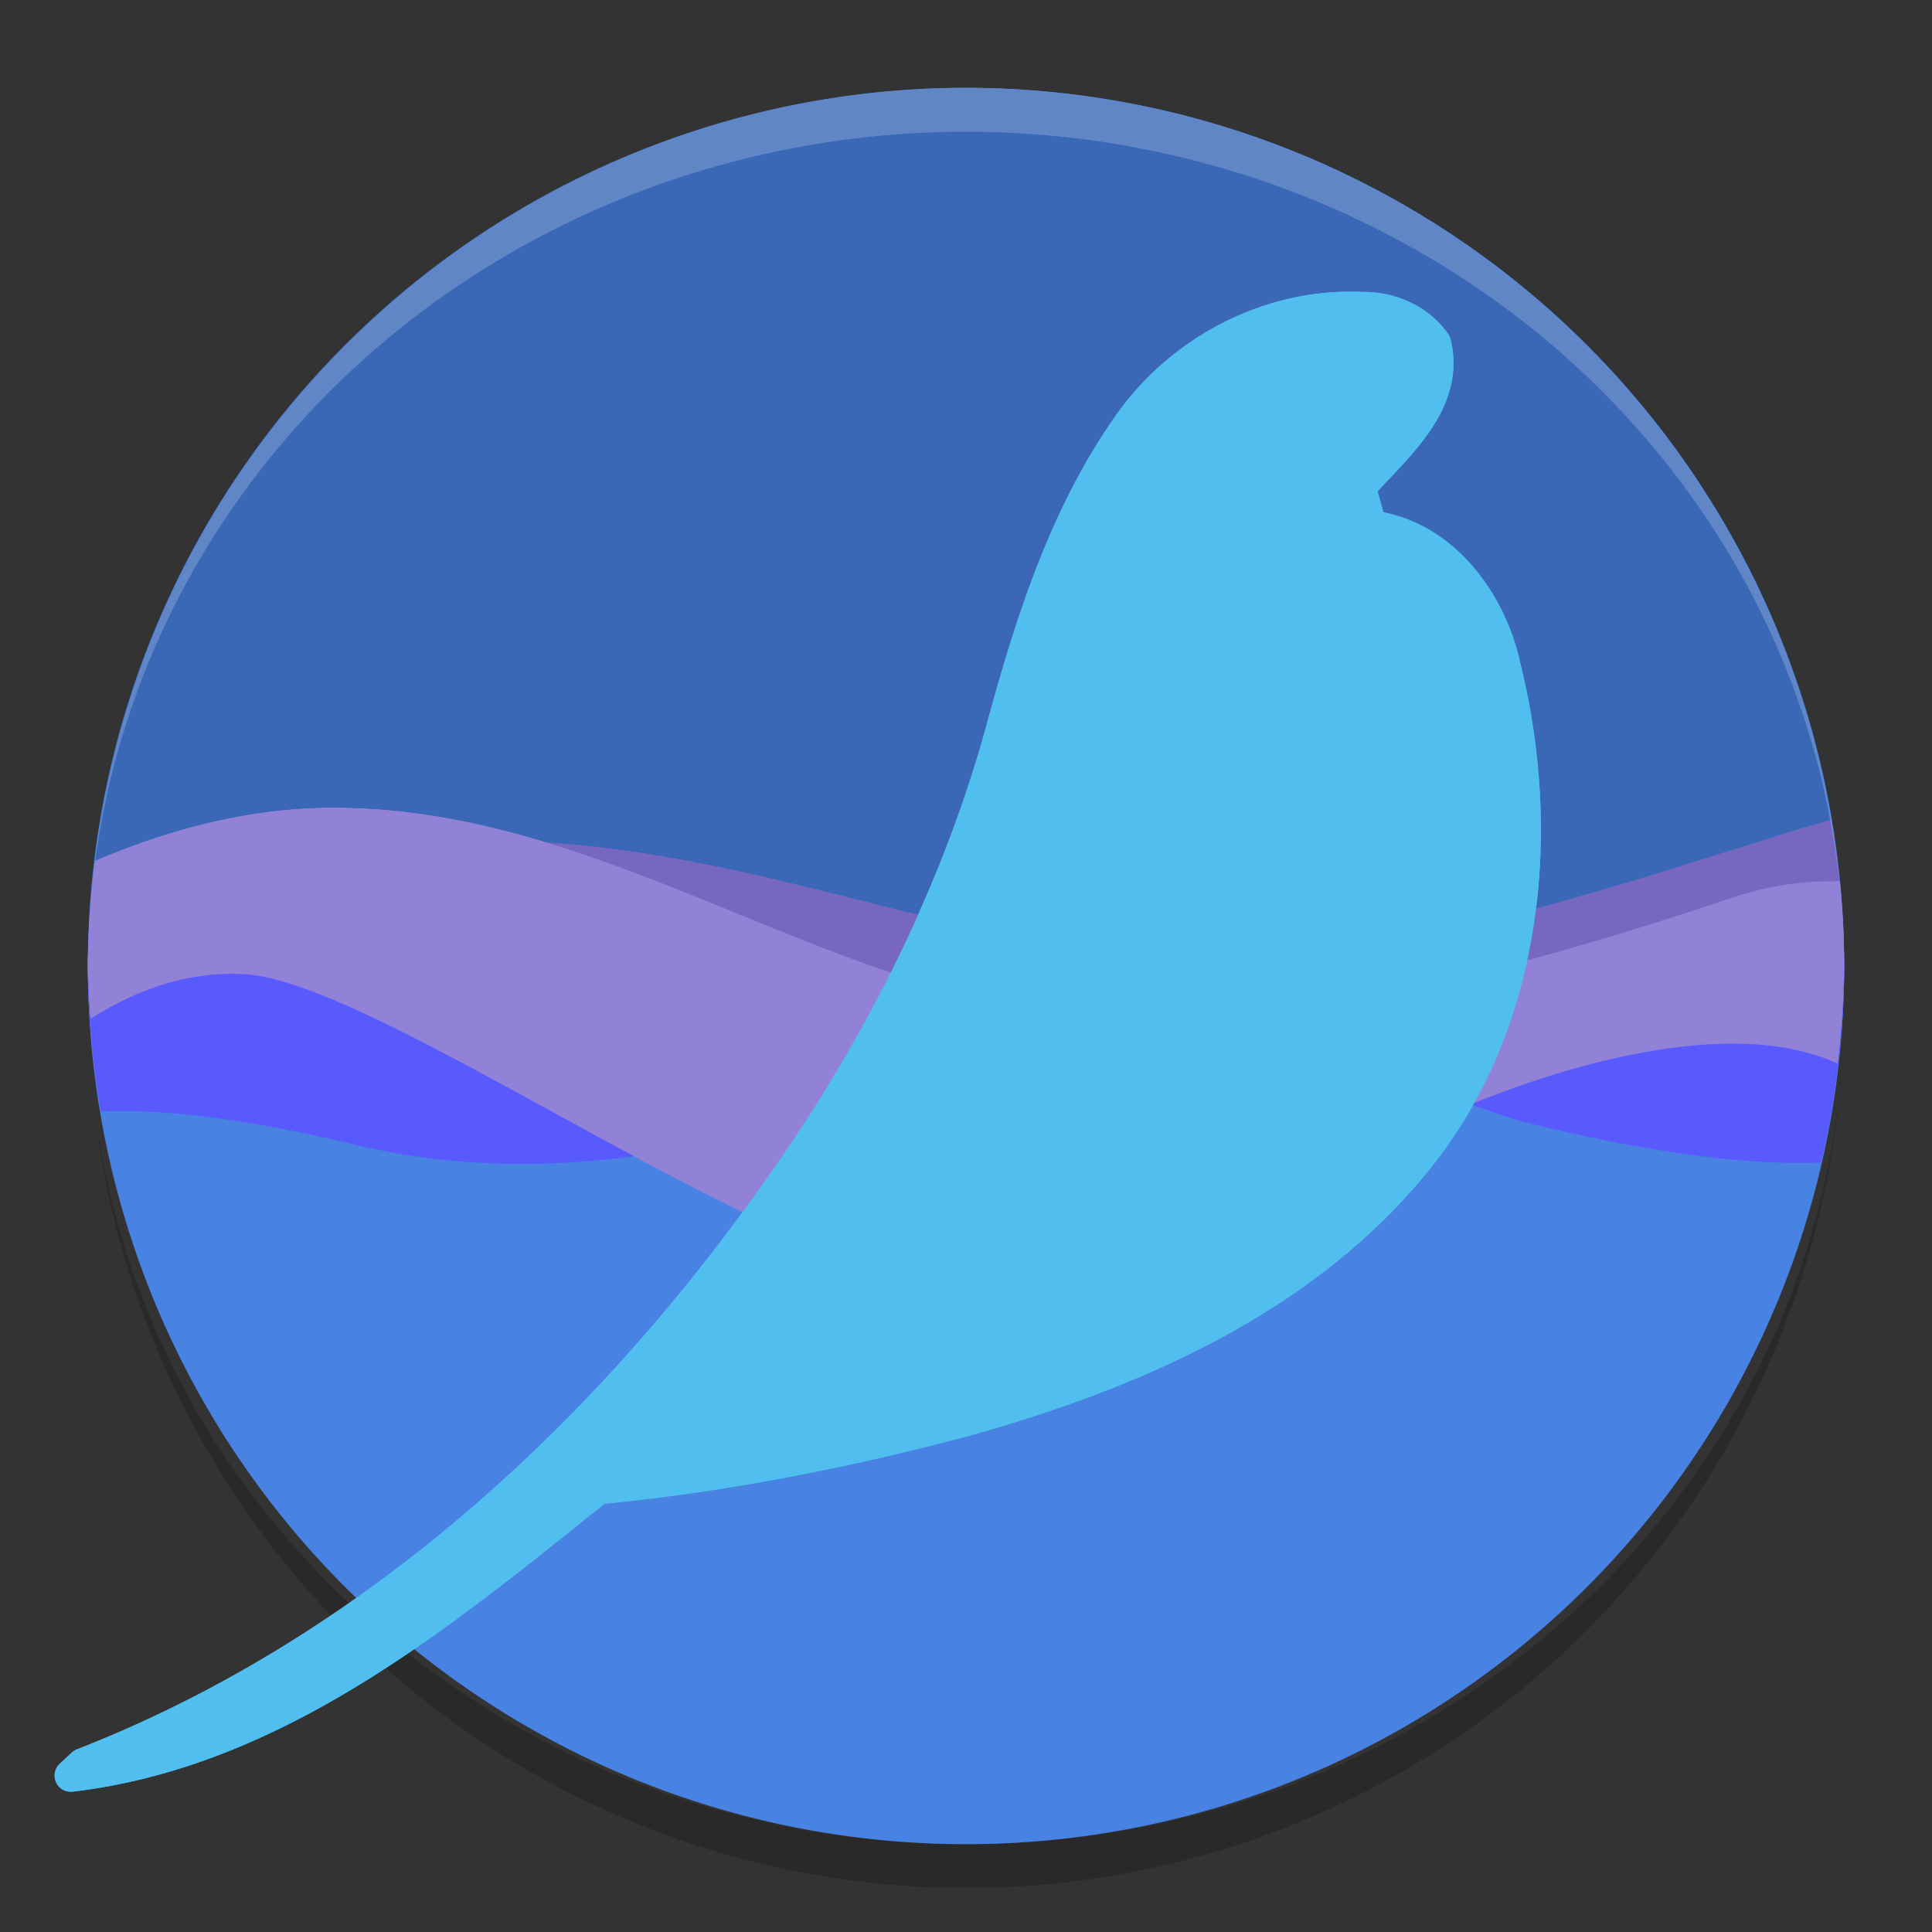 <?xml version="1.0" encoding="UTF-8" standalone="no"?>
<svg xmlns="http://www.w3.org/2000/svg" height="22" viewBox="0 0 22 22" width="22" version="1.1">
 <rect x="0" y="0" width="22" height="22" fill="#333333" stroke="none"/>
 <path opacity=".2" d="m11 21.5a10 10 0 0 1 -9.93 -8.926 10 9.5 0 0 0 9.93 8.426 10 9.5 0 0 0 9.961 -8.724 10 10 0 0 1 -9.961 9.224zm9.961-9.224a10 10 0 0 0 0.039 -0.776 10 9.5 0 0 1 -0.039 0.776zm-19.891 0.298a10 9.5 0 0 1 -0.024 -0.196 10 10 0 0 0 0.024 0.196zm-0.024-0.196a10 10 0 0 1 -0.046 -0.878 10 9.5 0 0 0 0.046 0.878z"/>
 <g transform="translate(37.845,7.521)">
  <path style="fill:#4882e3;" d="m -26.845,-6.521 a 10,10 0 0 0 -10,10 10,10 0 0 0 10,10 10,10 0 0 0 10,-10 10,10 0 0 0 -10,-10 z"/>
  <path d="m -26.845,-6.521 a 10,10 0 0 0 -9.916,8.805 c 0.953,-0.407 1.842,-0.6 2.682,-0.605 h 0.002 c 0.848,-0.005 1.651,0.158 2.436,0.395 2.355,0.144 4.468,1.055 6.871,1.338 0.267,0.031 0.538,0.054 0.812,0.068 2.4,-0.106 5.425,-1.224 6.963,-1.664 a 10,10 0 0 0 -9.85,-8.336 z" style="fill:#3a68b6;"/>
  <path d="m -16.995,1.815 c -1.537,0.44 -4.563,1.558 -6.963,1.664 -4.4,-0.225 -7.69,-2.923 -12.877,-0.258 a 10,10 0 0 0 -0.01,0.258 10,10 0 0 0 0.109,1.395 c 0.504,-0.108 1.309,-0.13 2.658,0.193 2.917,0.698 7.043,0.307 9.387,-0.416 2.343,-0.723 4.725,-1.003 6.096,-1.078 0.701,-0.038 1.297,0.221 1.729,0.488 a 10,10 0 0 0 0.021,-0.582 10,10 0 0 0 -0.15,-1.664 z" style="fill:#7767c0;stroke-width:0.254"/>
  <path d="m -36.827,3.004 a 10,10 0 0 0 -0.018,0.475 10,10 0 0 0 0.15,1.656 c 0.558,-0.024 1.443,0.03 2.91,0.381 2.847,0.681 5.55,-0.409 7.838,-1.115 0.14,-0.043 0.28,-0.078 0.418,-0.107 -0.002,-3.9e-5 -0.006,3.8e-5 -0.008,0 -3.869,-0.962 -5.402,-1.145 -11.291,-1.289 z m 11.299,1.289 c 0.496,0.011 1.051,-0.017 1.631,-0.062 -0.519,-0.062 -1.064,-0.057 -1.631,0.062 z m 1.631,-0.062 c 1.415,0.169 2.632,0.837 3.527,1.053 1.624,0.392 2.623,0.457 3.26,0.432 a 10,10 0 0 0 0.266,-2.236 10,10 0 0 0 -0.012,-0.223 c -2.247,0.314 -4.862,0.802 -7.041,0.975 z" style="fill:#595afd;stroke-width:0.254"/>
  <path d="m -34.079,1.678 c -0.84,0.005 -1.729,0.198 -2.682,0.605 a 10,10 0 0 0 -0.084,1.195 10,10 0 0 0 0.031,0.602 c 0.433,-0.274 1.031,-0.547 1.748,-0.508 1.371,0.075 4.987,2.668 7.33,3.391 2.343,0.723 5.236,-1.706 8.152,-2.404 1.359,-0.325 2.164,-0.196 2.664,0.031 a 10,10 0 0 0 0.074,-1.111 10,10 0 0 0 -0.049,-0.965 c -0.334,-0.002 -0.732,0.022 -1.217,0.184 -1.047,0.349 -4.439,1.492 -6.982,1.422 -3.264,-0.213 -5.814,-2.461 -8.984,-2.441 z" style="fill:#9182d7;stroke-width:0.254"/>
  <path d="m -22.322,-4.196 c -1.088,-0.054 -2.153,0.49 -2.786,1.363 a 0.184,0.184 0 0 0 -0.001,8.055e-4 c -0.756,1.055 -1.154,2.296 -1.485,3.504 a 0.184,0.184 0 0 0 0,8.06e-4 c -0.457,1.692 -1.228,3.294 -2.199,4.757 -2.013,3.018 -4.776,5.644 -8.177,6.97 a 0.184,0.184 0 0 0 -0.058,0.037 l -0.137,0.127 a 0.184,0.184 0 0 0 0.147,0.317 c 2.385,-0.28 4.297,-1.868 6.056,-3.278 1.414,-0.139 2.809,-0.415 4.176,-0.78 a 0.184,0.184 0 0 0 0.002,-8.05e-4 c 1.921,-0.54 3.894,-1.392 5.205,-3.012 1.307,-1.603 1.526,-3.833 1.049,-5.766 -0.162,-0.772 -0.717,-1.564 -1.561,-1.731 -0.023,-0.08 -0.045,-0.159 -0.067,-0.239 0.183,-0.2 0.408,-0.416 0.59,-0.679 0.202,-0.292 0.343,-0.653 0.24,-1.053 a 0.184,0.184 0 0 0 -0.027,-0.059 c -0.223,-0.321 -0.6,-0.48 -0.967,-0.48 z" style="font-variant-ligatures:normal;font-variant-position:normal;font-variant-caps:normal;font-variant-numeric:normal;font-variant-alternates:normal;font-feature-settings:normal;;text-orientation:mixed;shape-padding:0;vector-effect:none;fill:#50beee;stroke-width:0.369;stroke-linecap:round;stroke-linejoin:round;;;"/>
  <path d="m -16.995,1.815 c -1.537,0.44 -4.563,1.558 -6.963,1.664 -4.4,-0.225 -7.69,-2.923 -12.877,-0.258 a 10,10 0 0 0 -0.01,0.258 10,10 0 0 0 0.109,1.395 c 0.504,-0.108 1.309,-0.13 2.658,0.193 2.917,0.698 7.043,0.307 9.387,-0.416 2.343,-0.723 4.725,-1.003 6.096,-1.078 0.701,-0.038 1.297,0.221 1.729,0.488 a 10,10 0 0 0 0.021,-0.582 10,10 0 0 0 -0.15,-1.664 z" style="fill:#7767c0;stroke-width:0.254"/>
  <path d="m -36.827,3.004 a 10,10 0 0 0 -0.018,0.475 10,10 0 0 0 0.15,1.656 c 0.558,-0.024 1.443,0.03 2.91,0.381 2.847,0.681 5.55,-0.409 7.838,-1.115 0.14,-0.043 0.28,-0.078 0.418,-0.107 -0.002,-3.9e-5 -0.006,3.8e-5 -0.008,0 -3.869,-0.962 -5.402,-1.145 -11.291,-1.289 z m 11.299,1.289 c 0.496,0.011 1.051,-0.017 1.631,-0.062 -0.519,-0.062 -1.064,-0.057 -1.631,0.062 z m 1.631,-0.062 c 1.415,0.169 2.632,0.837 3.527,1.053 1.624,0.392 2.623,0.457 3.26,0.432 a 10,10 0 0 0 0.266,-2.236 10,10 0 0 0 -0.012,-0.223 c -2.247,0.314 -4.862,0.802 -7.041,0.975 z" style="fill:#595afd;stroke-width:0.254"/>
  <path d="m -34.079,1.678 c -0.84,0.005 -1.729,0.198 -2.682,0.605 a 10,10 0 0 0 -0.084,1.195 10,10 0 0 0 0.031,0.602 c 0.433,-0.274 1.031,-0.547 1.748,-0.508 1.371,0.075 4.987,2.668 7.33,3.391 2.343,0.723 5.236,-1.706 8.152,-2.404 1.359,-0.325 2.164,-0.196 2.664,0.031 a 10,10 0 0 0 0.074,-1.111 10,10 0 0 0 -0.049,-0.965 c -0.334,-0.002 -0.732,0.022 -1.217,0.184 -1.047,0.349 -4.439,1.492 -6.982,1.422 -3.264,-0.213 -5.814,-2.461 -8.984,-2.441 z" style="fill:#9182d7;stroke-width:0.254"/>
  <path style="font-variant-ligatures:normal;font-variant-position:normal;font-variant-caps:normal;font-variant-numeric:normal;font-variant-alternates:normal;font-feature-settings:normal;;text-orientation:mixed;shape-padding:0;vector-effect:none;fill:#50beee;stroke-width:0.369;stroke-linecap:round;stroke-linejoin:round;;;" d="m -22.322,-4.196 c -1.088,-0.054 -2.153,0.49 -2.786,1.363 a 0.184,0.184 0 0 0 -0.001,8.055e-4 c -0.756,1.055 -1.154,2.296 -1.485,3.504 a 0.184,0.184 0 0 0 0,8.06e-4 c -0.457,1.692 -1.228,3.294 -2.199,4.757 -2.013,3.018 -4.776,5.644 -8.177,6.97 a 0.184,0.184 0 0 0 -0.058,0.037 l -0.137,0.127 a 0.184,0.184 0 0 0 0.147,0.317 c 2.385,-0.28 4.297,-1.868 6.056,-3.278 1.414,-0.139 2.809,-0.415 4.176,-0.78 a 0.184,0.184 0 0 0 0.002,-8.05e-4 c 1.921,-0.54 3.894,-1.392 5.205,-3.012 1.307,-1.603 1.526,-3.833 1.049,-5.766 -0.162,-0.772 -0.717,-1.564 -1.561,-1.731 -0.023,-0.08 -0.045,-0.159 -0.067,-0.239 0.183,-0.2 0.408,-0.416 0.59,-0.679 0.202,-0.292 0.343,-0.653 0.24,-1.053 a 0.184,0.184 0 0 0 -0.027,-0.059 c -0.223,-0.321 -0.6,-0.48 -0.967,-0.48 z"/>
 </g>
 <path opacity=".2" d="m11 1a10 10 0 0 0 -9.93 8.926 10 9.5 0 0 1 9.93 -8.426 10 9.5 0 0 1 9.961 8.724 10 10 0 0 0 -9.961 -9.224zm9.961 9.224a10 10 0 0 1 0.039 0.776 10 9.5 0 0 0 -0.039 -0.776zm-19.891-0.298a10 9.5 0 0 0 -0.024 0.196 10 10 0 0 1 0.024 -0.196zm-0.024 0.196a10 10 0 0 0 -0.046 0.878 10 9.5 0 0 1 0.046 -0.878z" fill="#ffffff"/>
</svg>
